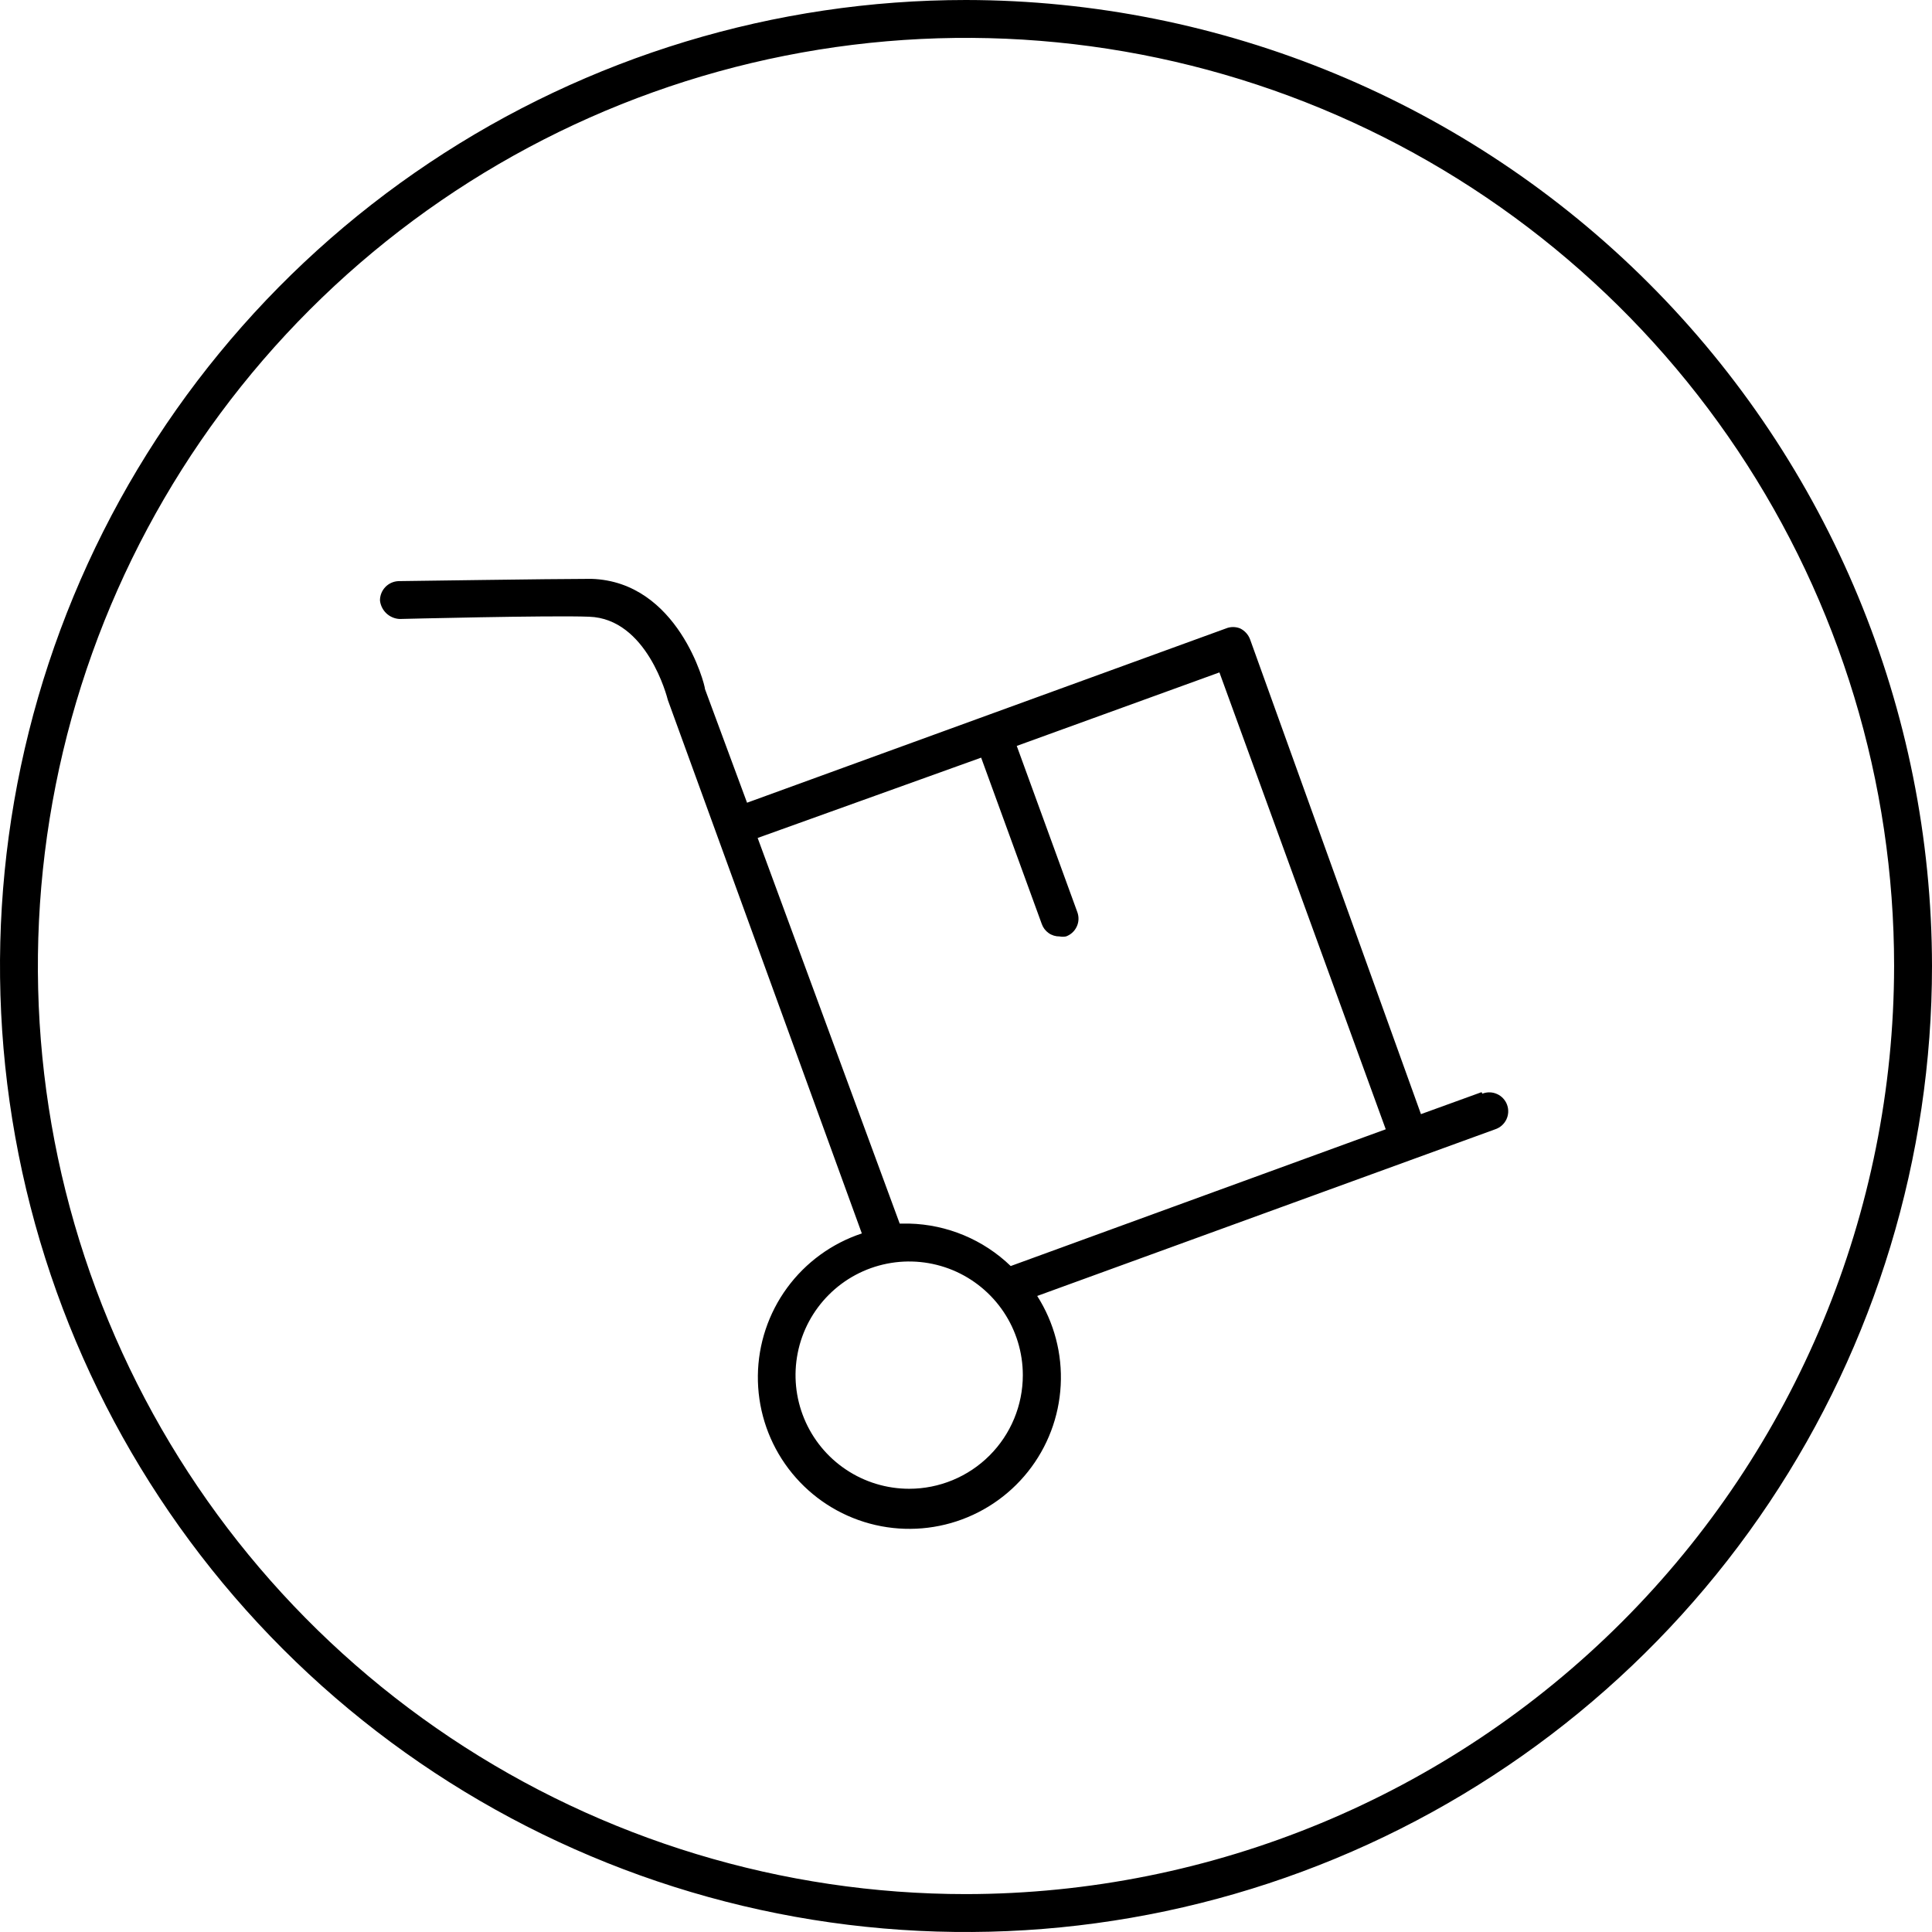 <svg width="70" height="70" viewBox="0 0 70 70" fill="none" xmlns="http://www.w3.org/2000/svg">
<g id="shipping-circle" clip-path="url(#clip0_1_21)">
<path id="Vector" d="M35 0C28.078 0 21.311 2.053 15.555 5.899C9.799 9.744 5.313 15.211 2.664 21.606C0.015 28.002 -0.678 35.039 0.673 41.828C2.023 48.617 5.356 54.854 10.251 59.749C15.146 64.644 21.383 67.977 28.172 69.328C34.961 70.678 41.998 69.985 48.394 67.336C54.789 64.687 60.256 60.201 64.102 54.445C67.947 48.689 70 41.922 70 35C69.989 25.721 66.298 16.825 59.737 10.263C53.175 3.702 44.279 0.011 35 0ZM35 68.627C28.349 68.627 21.848 66.655 16.318 62.96C10.788 59.265 6.477 54.013 3.932 47.869C1.387 41.724 0.721 34.963 2.019 28.44C3.316 21.916 6.519 15.925 11.222 11.222C15.925 6.519 21.916 3.316 28.44 2.019C34.963 0.721 41.724 1.387 47.869 3.932C54.013 6.477 59.265 10.788 62.96 16.318C66.655 21.848 68.627 28.349 68.627 35C68.617 43.915 65.07 52.462 58.766 58.766C52.462 65.07 43.915 68.617 35 68.627ZM53.68 39.571L51.484 40.367L45.294 23.169C45.23 22.995 45.102 22.853 44.937 22.771C44.77 22.702 44.583 22.702 44.416 22.771L27.067 29.084L25.543 24.967C25.543 24.802 24.569 21.069 21.425 20.973C19.971 20.973 14.659 21.055 14.439 21.055C14.258 21.062 14.087 21.139 13.962 21.269C13.836 21.4 13.767 21.574 13.767 21.755C13.786 21.934 13.869 22.1 13.999 22.223C14.13 22.346 14.301 22.419 14.48 22.427C14.48 22.427 19.971 22.29 21.343 22.345C23.443 22.414 24.171 25.255 24.198 25.365L31.226 44.69C30.14 45.049 29.193 45.739 28.517 46.662C27.842 47.585 27.472 48.696 27.459 49.84C27.446 50.983 27.79 52.103 28.444 53.041C29.098 53.98 30.028 54.691 31.106 55.075C32.183 55.459 33.354 55.496 34.454 55.183C35.554 54.869 36.528 54.22 37.241 53.326C37.955 52.431 38.37 51.337 38.431 50.195C38.492 49.053 38.195 47.92 37.58 46.955L54.175 40.916C54.262 40.887 54.342 40.841 54.411 40.781C54.48 40.72 54.536 40.647 54.577 40.564C54.617 40.481 54.64 40.392 54.645 40.3C54.65 40.209 54.636 40.117 54.605 40.031C54.574 39.944 54.525 39.865 54.463 39.798C54.401 39.73 54.325 39.676 54.242 39.639C54.158 39.601 54.068 39.58 53.976 39.578C53.885 39.576 53.793 39.592 53.708 39.626L53.68 39.571ZM27.451 30.361L35.549 27.451L37.745 33.477C37.791 33.61 37.879 33.726 37.994 33.807C38.11 33.889 38.249 33.931 38.39 33.929C38.467 33.943 38.546 33.943 38.623 33.929C38.795 33.867 38.934 33.74 39.011 33.575C39.089 33.411 39.097 33.222 39.035 33.051L36.839 27.026L44.182 24.363L50.208 40.916L36.62 45.871C35.629 44.915 34.317 44.367 32.941 44.333H32.598L27.451 30.361ZM32.941 53.941C32.127 53.941 31.331 53.7 30.654 53.247C29.976 52.795 29.449 52.152 29.137 51.399C28.825 50.647 28.744 49.819 28.903 49.02C29.061 48.221 29.454 47.488 30.03 46.912C30.605 46.336 31.339 45.944 32.138 45.785C32.937 45.626 33.764 45.708 34.517 46.019C35.269 46.331 35.912 46.859 36.365 47.536C36.817 48.213 37.059 49.009 37.059 49.824C37.059 50.916 36.625 51.963 35.853 52.735C35.081 53.507 34.033 53.941 32.941 53.941Z" fill="black"/>
</g>
<defs>
<clipPath id="clip0_1_21">
<rect width="70" height="70" fill="white"/>
</clipPath>
</defs>
</svg>
